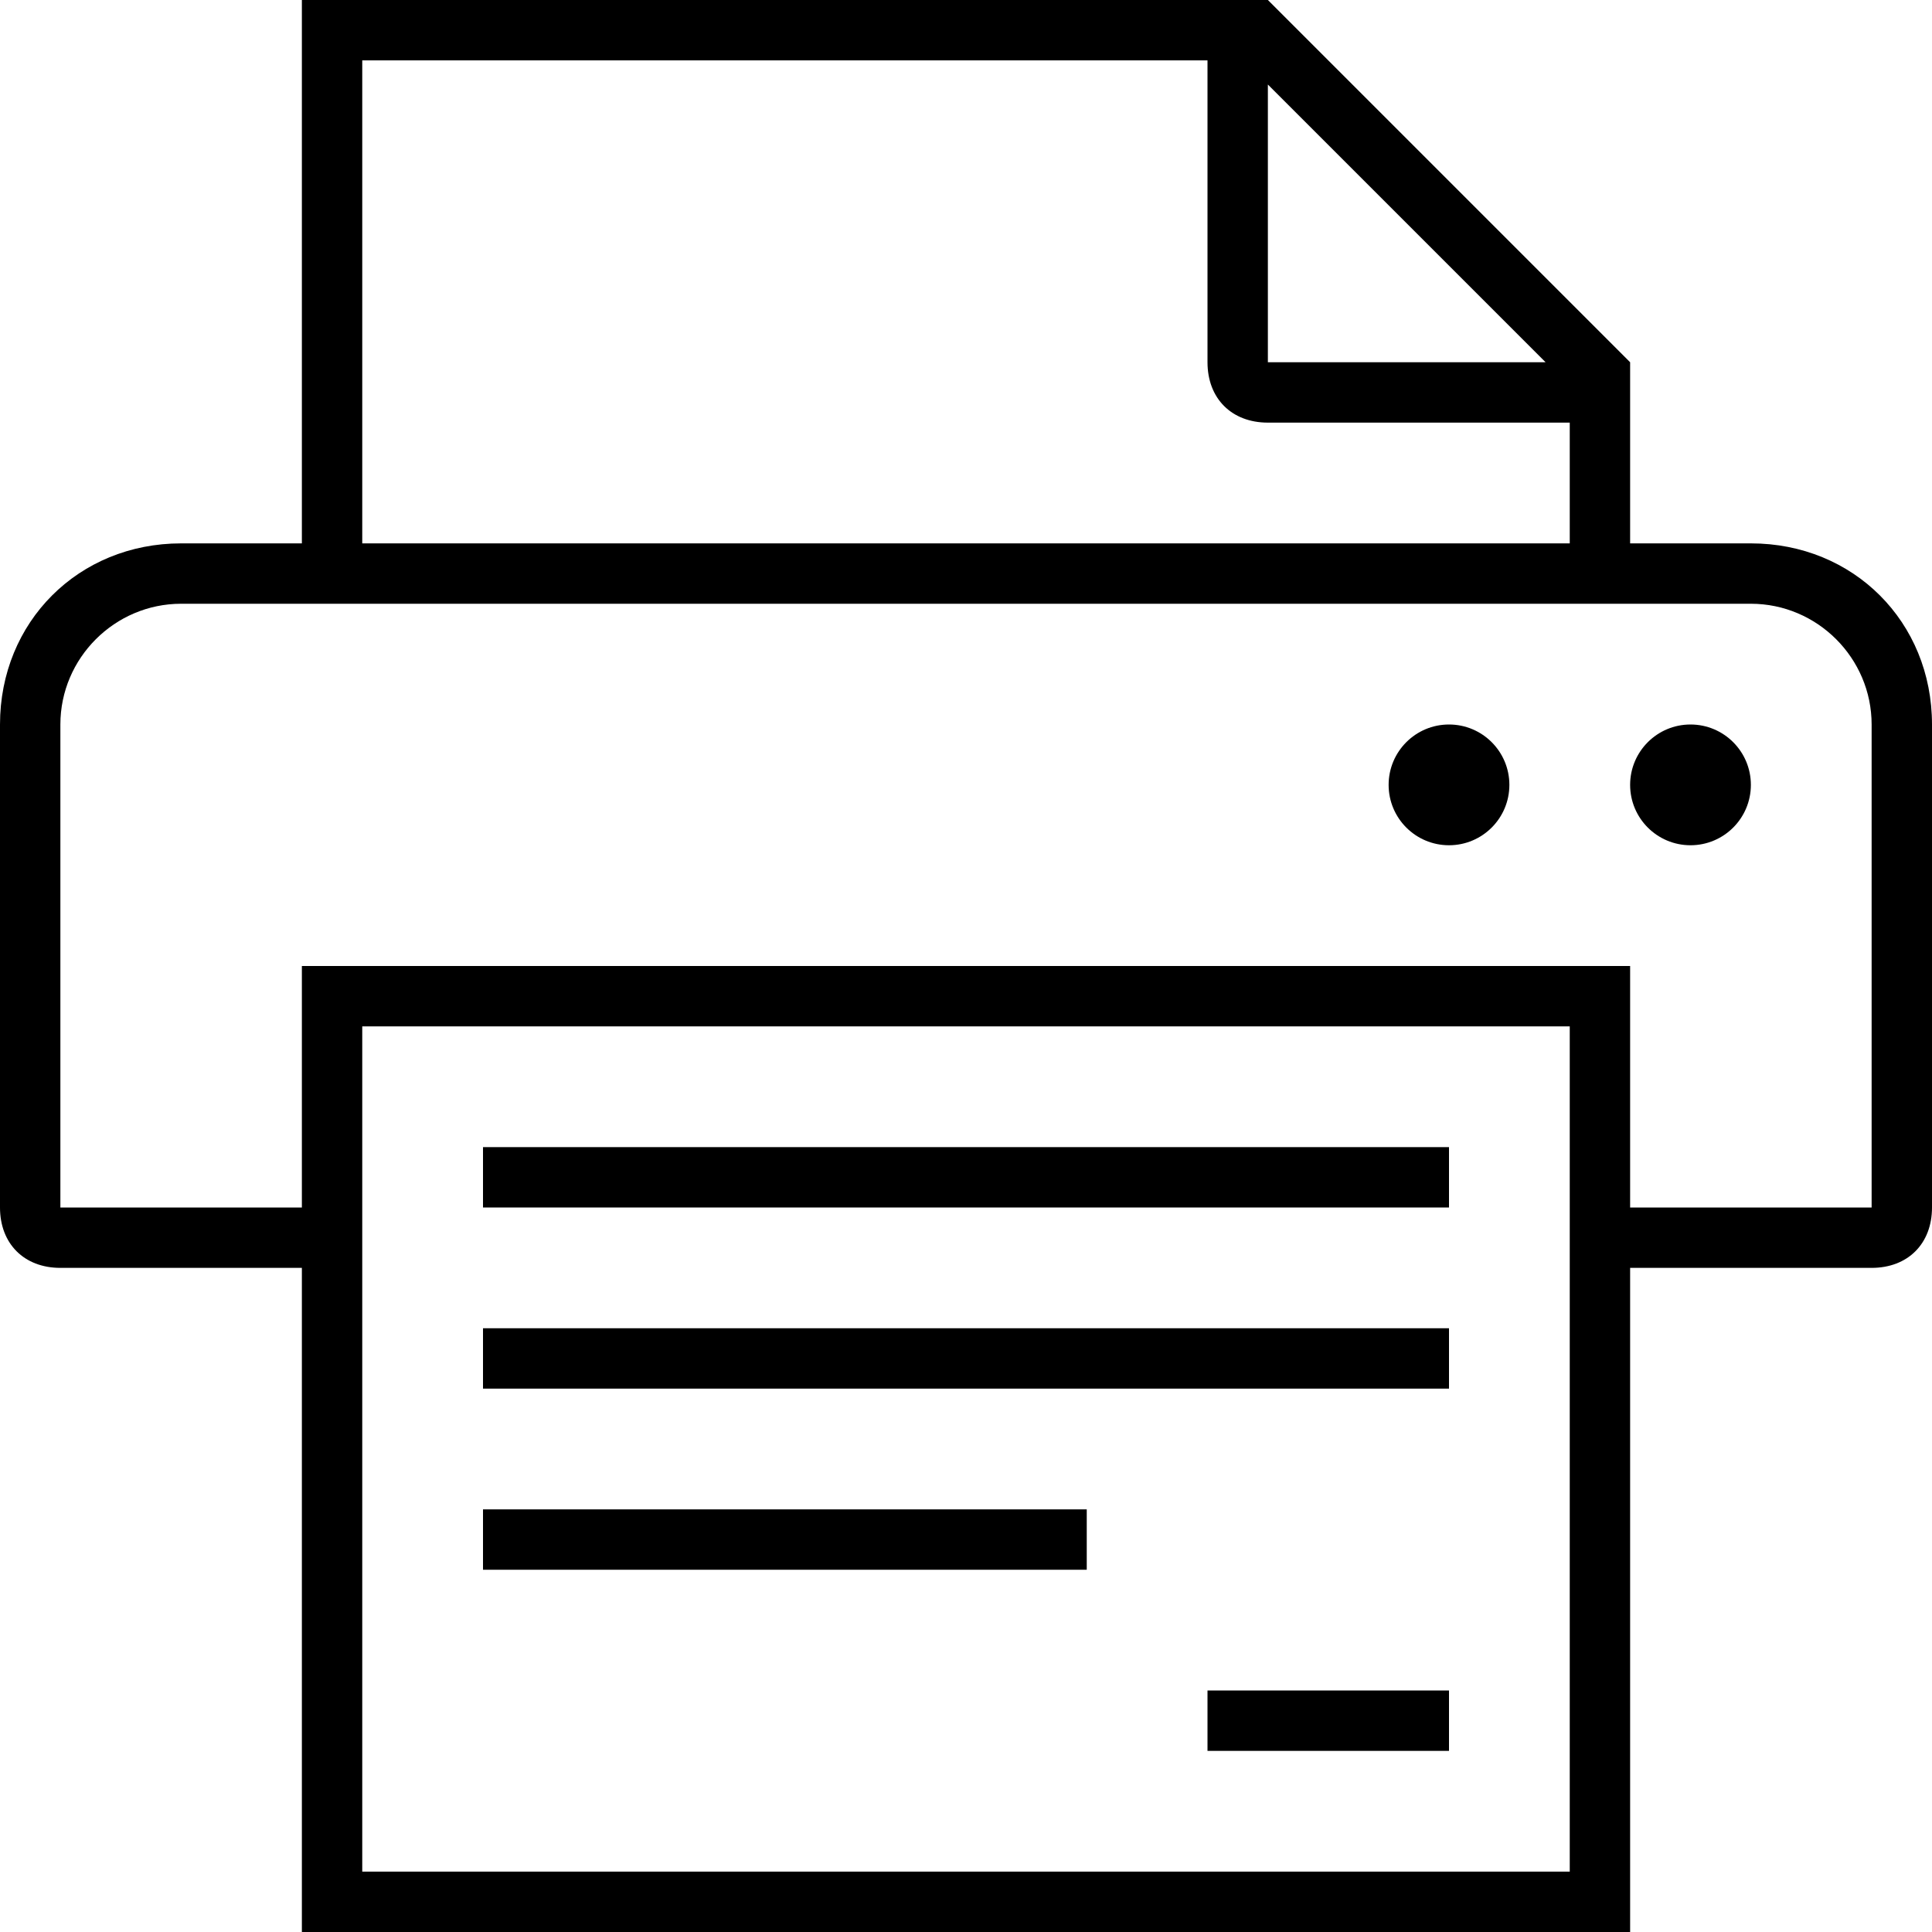<svg viewBox='0 0 32 32' xmlns='http://www.w3.org/2000/svg'>
<!--
  PUXL icons 1.0 - https://puxl.io/puxl-icons
  Created by @MrKanuel, brought by The PUXL Clan with love from Basque Country
  PUXL icons is licensed under the GPL V3 - Copyright © 2018 PUXL
  https://github.com/puxl/puxl-icons/blob/master/LICENSE
-->

  <g id='print-2d' aria-labelledby='t-print-2d d-print-2d'>
    <title id='t-print-2d'>Print</title>
    <desc id='d-print-2d'>A paper sheet being printed through out a printer</desc>
    <circle cx='24' cy='13' r='1'/>
    <circle cx='28' cy='13' r='1'/>
    <path d='M8,19h16v1H8V19z M8,22h16v1H8V22z M8,25h10v1H8V25z M20,28h4v1h-4V28z'/>
    <path d='M29,9h-2V6l-6-6H5v9H3c-1.7,0-3,1.3-3,3v8c0,0.6,0.4,1,1,1h4v11h22V21h4c0.6,0,1-0.4,1-1v-8 C32,10.3,30.7,9,29,9z M21,1.4L25.6,6H21V1.4z M6,1h14v5c0,0.6,0.4,1,1,1h5v2H6V1z M26,31H6V17h20V31z M31,20h-4v-4H5v4H1v-8 c0-1.1,0.9-2,2-2h26c1.1,0,2,0.9,2,2V20z'/>
  </g>

</svg>
